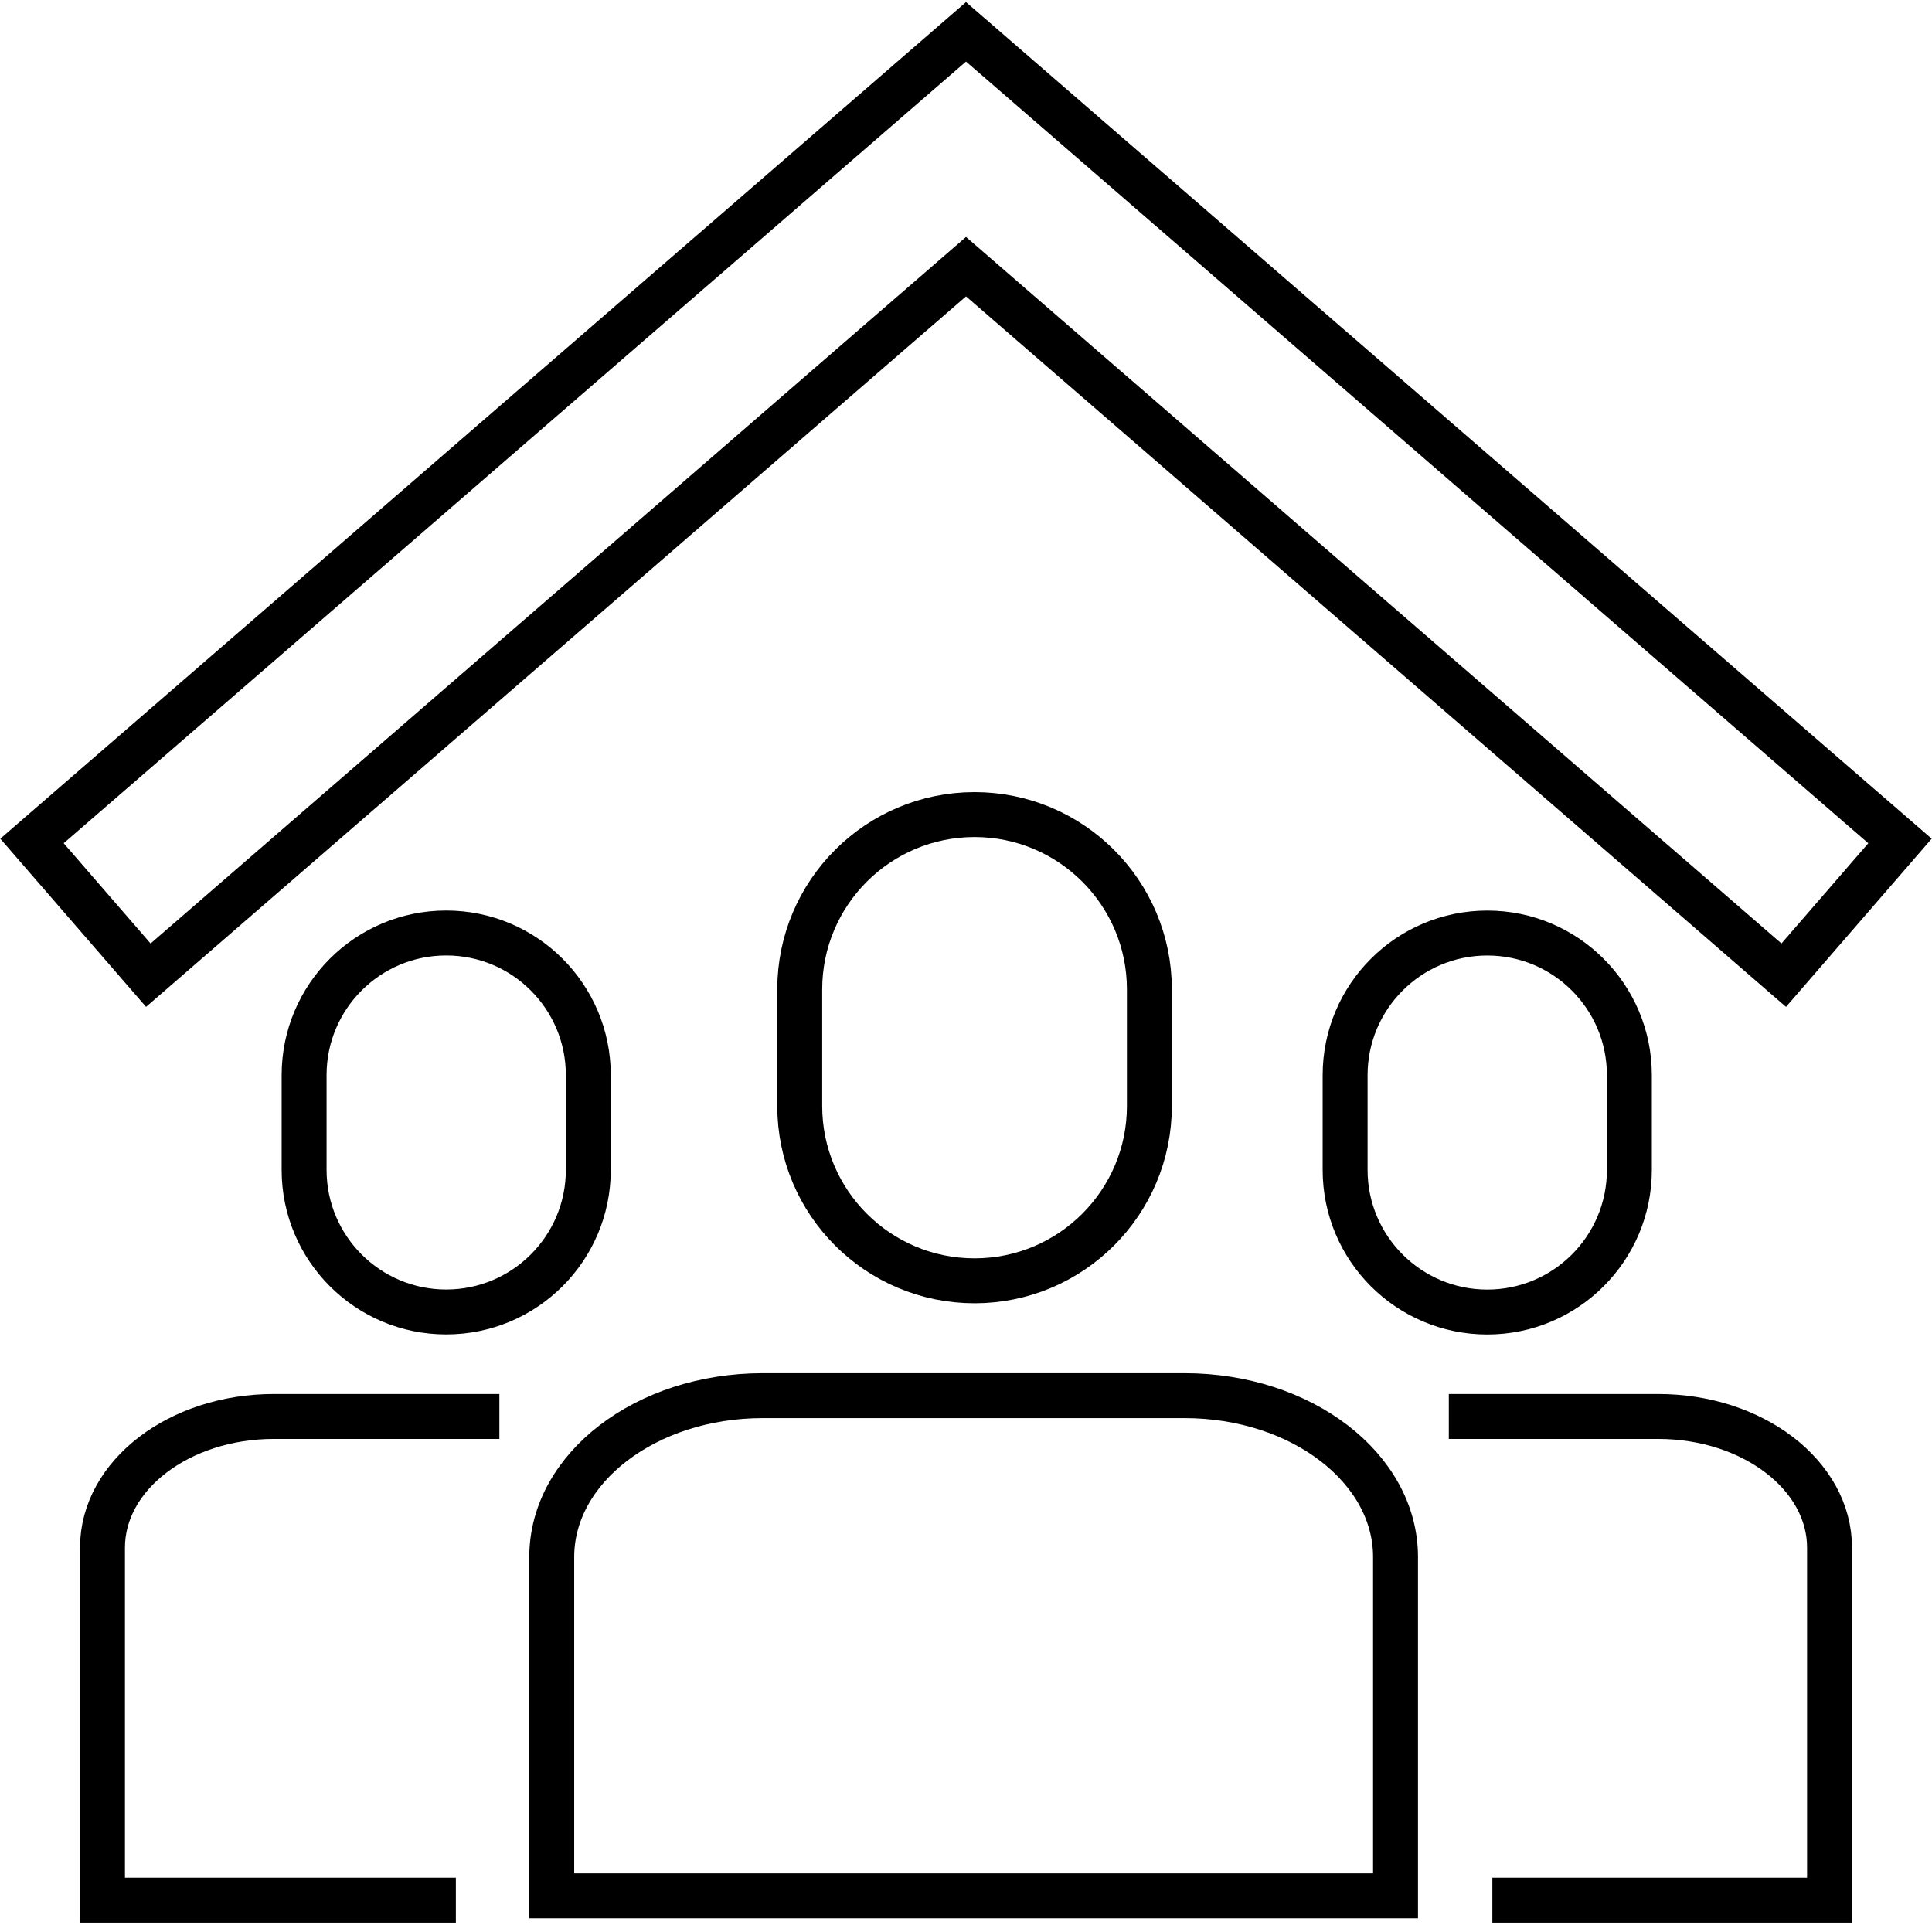 <svg width="86" height="86" viewBox="0 0 86 86" fill="none" xmlns="http://www.w3.org/2000/svg">
<path d="M26.188 47.856C26.188 44.363 23.355 41.531 19.862 41.531C16.369 41.531 13.537 44.363 13.537 47.856V52.075C13.537 55.568 16.369 58.4 19.862 58.4C23.355 58.4 26.188 55.568 26.188 52.075C26.188 51.669 26.188 48.387 26.188 47.856Z" stroke="black" stroke-width="2" stroke-miterlimit="10" stroke-linecap="square"/>
<path d="M66.204 58.403C69.697 58.403 72.529 55.571 72.529 52.077C72.529 51.672 72.529 48.39 72.529 47.859C72.529 44.365 69.697 41.533 66.204 41.533C62.711 41.533 59.876 44.365 59.876 47.859V52.077C59.876 55.568 62.708 58.403 66.204 58.403Z" stroke="black" stroke-width="2" stroke-miterlimit="10" stroke-linecap="square"/>
<path d="M52.73 62.126H33.95C28.764 62.126 24.56 65.341 24.56 69.307V76.487V84.39H32.693H53.987H62.12V76.487C62.12 76.487 62.12 73.272 62.12 69.307C62.12 65.341 57.916 62.126 52.73 62.126Z" stroke="black" stroke-width="2" stroke-miterlimit="10" stroke-linecap="square"/>
<path d="M43.381 57.013C47.678 57.013 51.163 53.529 51.163 49.231C51.163 48.733 51.163 44.694 51.163 44.042C51.163 39.745 47.678 36.26 43.381 36.26C39.083 36.26 35.599 39.745 35.599 44.042V49.231C35.599 53.529 39.081 57.013 43.381 57.013Z" stroke="black" stroke-width="2" stroke-miterlimit="10" stroke-linecap="square"/>
<path d="M21.229 63.052H12.196C7.98 63.052 4.562 65.665 4.562 68.89V74.729V84.584H19.292" stroke="black" stroke-width="2" stroke-miterlimit="10" stroke-linecap="square"/>
<path d="M67.43 84.584H81.439V74.729C81.439 74.729 81.439 72.116 81.439 68.89C81.439 65.667 78.022 63.052 73.806 63.052H65.492" stroke="black" stroke-width="2" stroke-miterlimit="10" stroke-linecap="square"/>
<path d="M79.4 43.409L43.001 11.87L6.602 43.409L1.424 37.435L43.001 1.416L84.575 37.435L79.4 43.409Z" stroke="black" stroke-width="2" stroke-miterlimit="10" stroke-linecap="square"/>
</svg>
